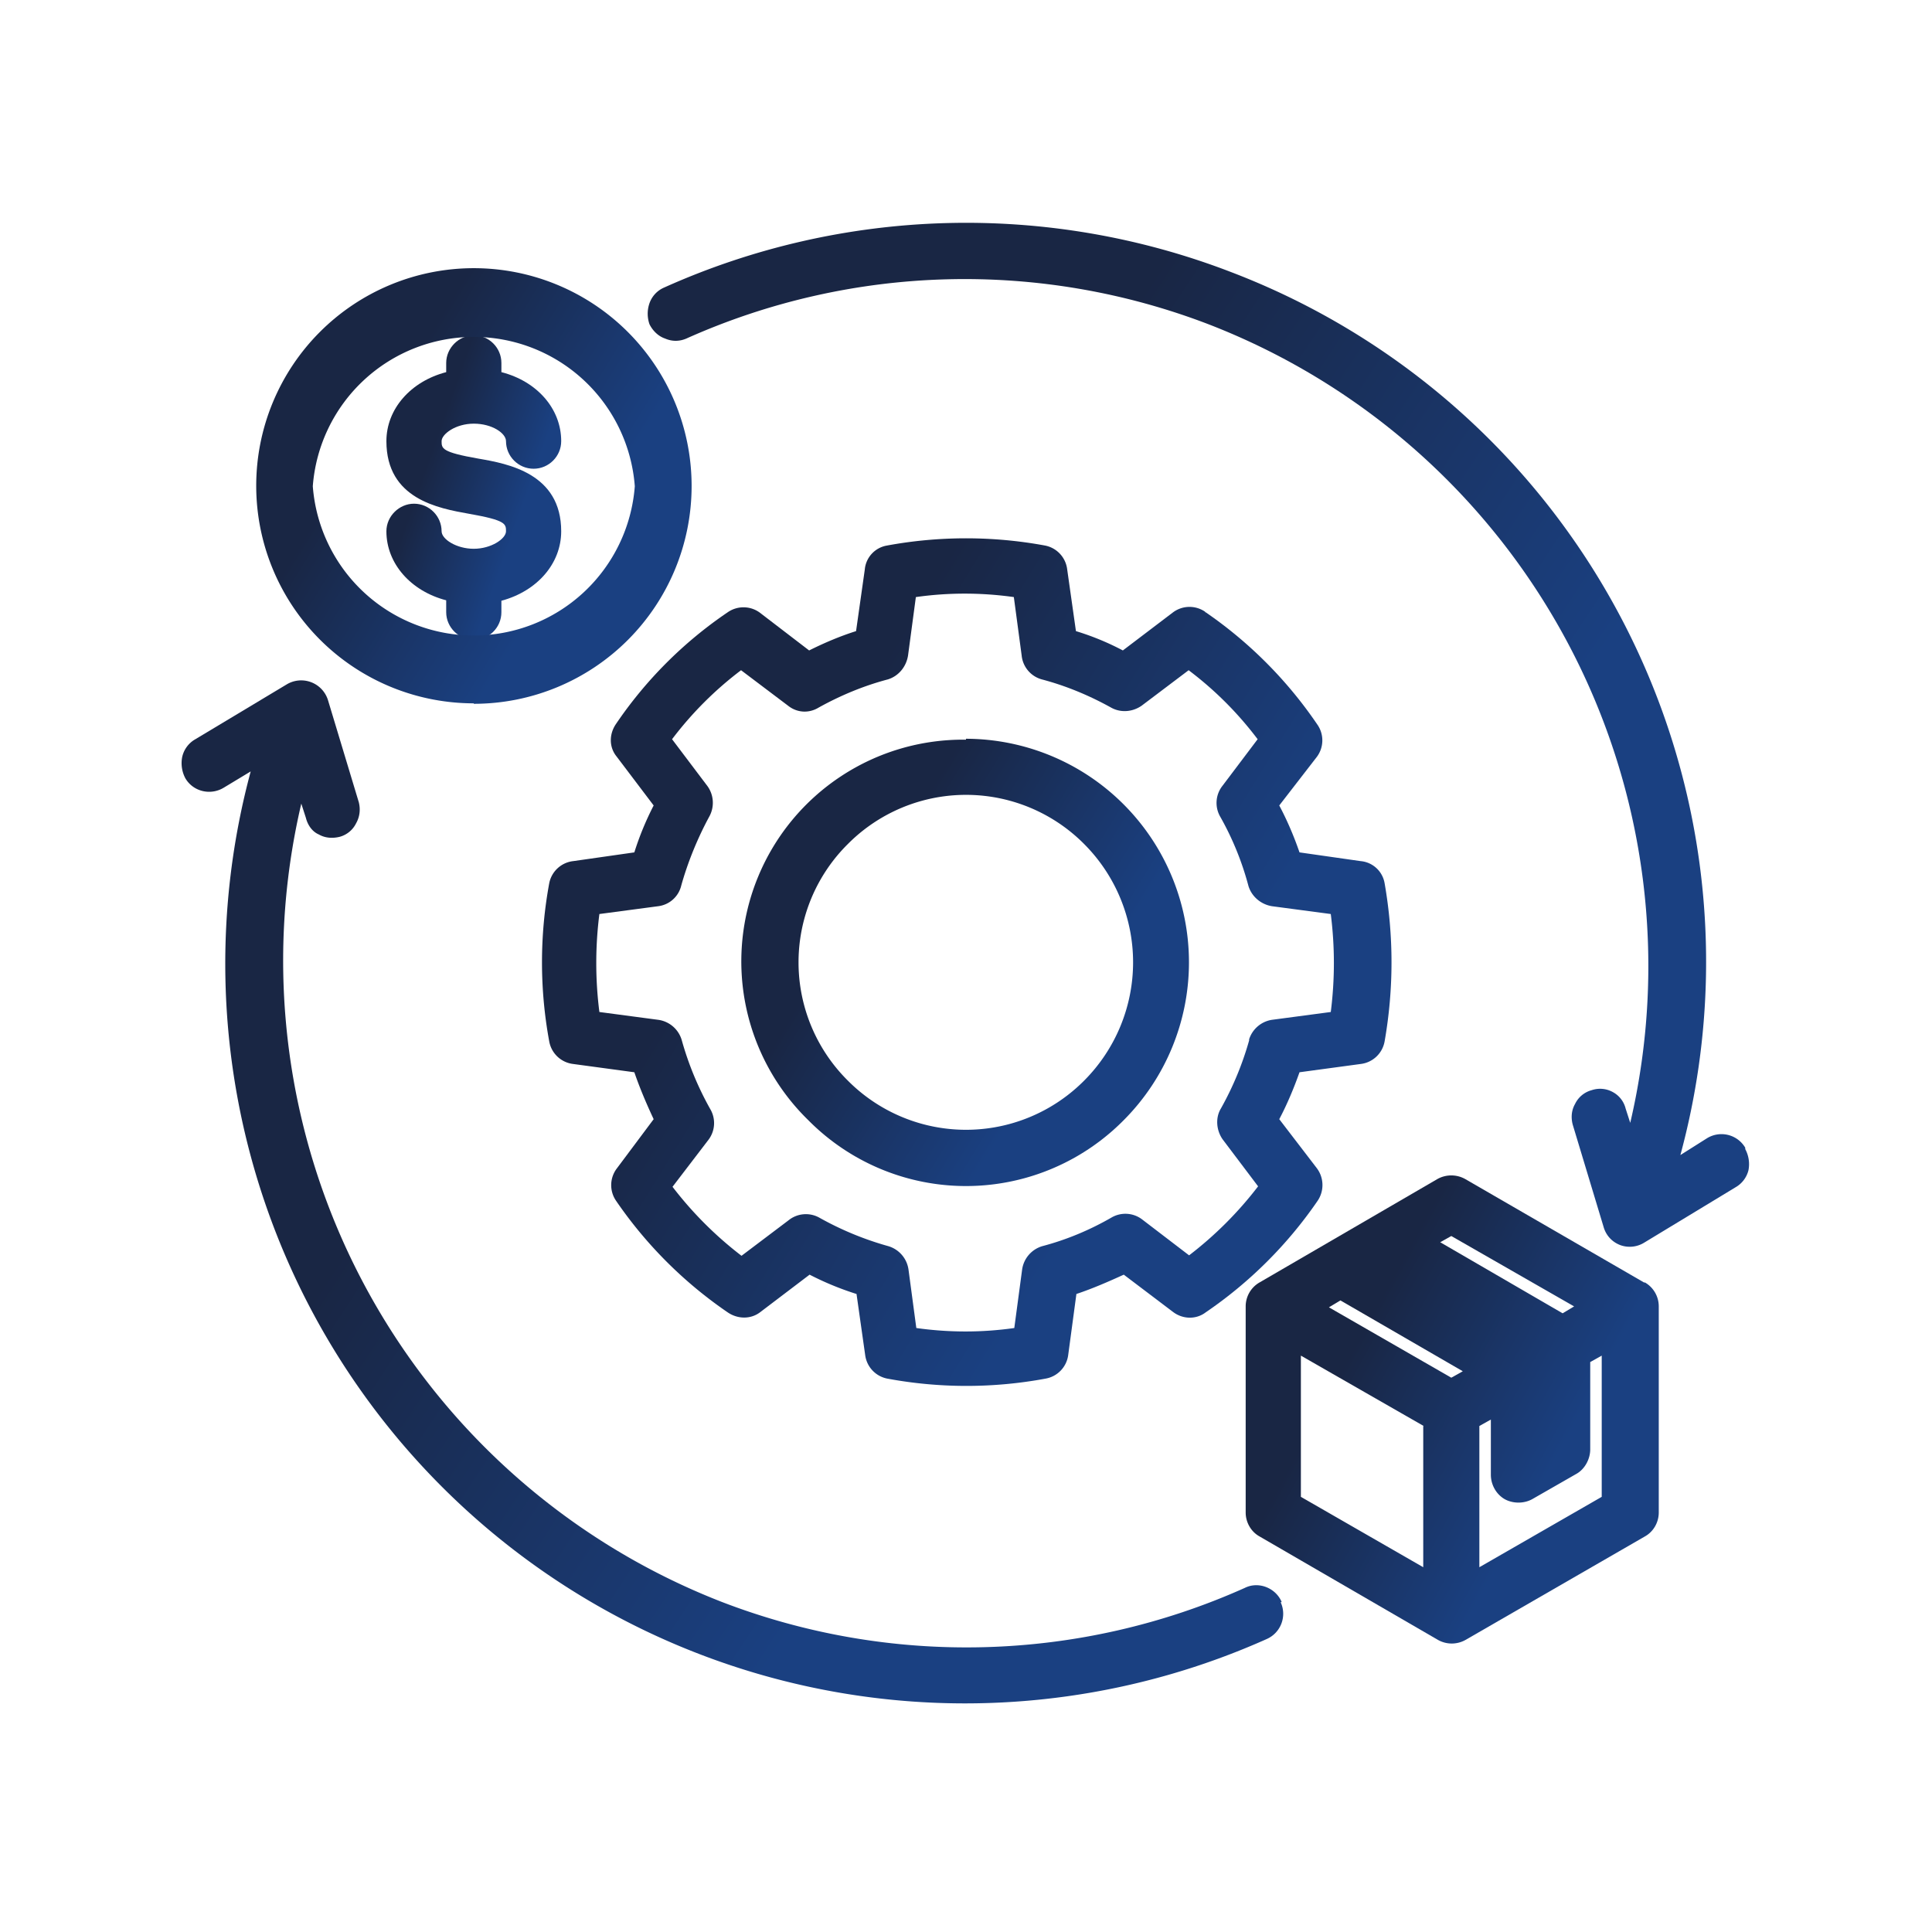<svg xmlns="http://www.w3.org/2000/svg" fill="none" viewBox="0 0 42 42"><path fill="url(#a)" d="M10.3 11.93c-.38 0-.7-.21-.7-.38 0-.33-.27-.6-.6-.6-.32 0-.6.27-.6.6 0 .7.53 1.3 1.3 1.5v.26c0 .33.28.6.6.6.33 0 .6-.27.6-.6v-.25c.78-.21 1.3-.81 1.3-1.51 0-1.26-1.16-1.47-1.8-1.58-.8-.14-.8-.22-.8-.38 0-.15.3-.38.7-.38.4 0 .7.21.7.38 0 .33.27.6.6.6.33 0 .6-.27.6-.6 0-.7-.52-1.3-1.3-1.5v-.2c0-.33-.27-.6-.6-.6-.32 0-.6.27-.6.6v.2c-.77.2-1.3.8-1.3 1.5 0 1.26 1.13 1.46 1.8 1.58.8.14.8.22.8.38s-.32.38-.7.38Z"/><path fill="url(#b)" d="M10.3 15.3a4.73 4.73 0 1 0 0-9.47 4.73 4.73 0 0 0 0 9.46Zm-3.5-4.73a3.51 3.51 0 0 1 7 0 3.51 3.51 0 0 1-7 0Z"/><path fill="url(#c)" d="M27.86 34.82c-.13-.3-.5-.45-.8-.3a14.8 14.8 0 0 1-11.38.3 14.96 14.96 0 0 1-9.13-17.35l.1.31c.04.16.14.3.28.36.14.08.3.09.46.05a.56.56 0 0 0 .35-.29c.08-.14.1-.3.06-.46l-.67-2.22a.61.61 0 0 0-.9-.34l-2 1.2a.59.59 0 0 0-.27.38.7.7 0 0 0 .07.46c.17.29.55.38.84.2l.58-.35a16.08 16.08 0 0 0 22.09 18.86.6.6 0 0 0 .3-.8h.02Z"/><path fill="url(#d)" d="m35.74 27.88-3.89-2.25a.62.62 0 0 0-.6 0l-3.87 2.25a.6.6 0 0 0-.3.52v4.48c0 .22.12.42.3.52l3.88 2.25a.61.61 0 0 0 .6 0l3.9-2.25c.18-.1.3-.3.3-.52V28.4a.6.6 0 0 0-.3-.52h-.02ZM30.94 31v3.07l-2.66-1.53v-3.07L30.95 31Zm1.22 0 .25-.14v1.2c0 .21.11.42.3.53.18.1.42.1.6 0l.96-.55c.18-.1.3-.32.3-.53v-1.9l.25-.14v3.07l-2.66 1.53V31Zm-.86-3.99.25-.14 2.67 1.53-.25.15L31.3 27Zm.5 2.8-.25.14-2.66-1.53.25-.15 2.66 1.54Z"/><path fill="url(#e)" d="M37.94 24.95a.6.6 0 0 0-.84-.2l-.57.36a16.05 16.05 0 0 0-9.78-19.2 16.02 16.02 0 0 0-12.31.34.58.58 0 0 0-.32.34.69.69 0 0 0 0 .46c.07.14.19.26.34.31.16.07.32.06.46 0a14.8 14.8 0 0 1 11.38-.3 14.96 14.96 0 0 1 9.14 17.35l-.1-.31a.56.56 0 0 0-.28-.36.57.57 0 0 0-.46-.04.56.56 0 0 0-.36.3c-.08.14-.09.3-.05.45l.67 2.22c.05.18.18.33.37.4a.6.6 0 0 0 .52-.06l1.98-1.2a.59.59 0 0 0 .28-.37.69.69 0 0 0-.07-.46v-.03Z"/><path fill="url(#f)" d="M26.2 13.3a.6.6 0 0 0-.71.02l-1.08.82a5.8 5.8 0 0 0-1.02-.42l-.19-1.34a.6.6 0 0 0-.48-.52 9.46 9.46 0 0 0-3.44 0 .58.58 0 0 0-.48.52l-.19 1.34c-.35.11-.7.26-1.02.42l-1.07-.82a.6.6 0 0 0-.7-.01 9.1 9.1 0 0 0-2.43 2.43c-.15.22-.15.5.01.7l.81 1.07c-.17.33-.31.67-.42 1.02l-1.33.19a.6.6 0 0 0-.52.48 9.46 9.46 0 0 0 0 3.44.6.6 0 0 0 .52.49l1.33.18c.12.35.27.7.42 1.02l-.8 1.07a.6.6 0 0 0-.02.7 9.29 9.29 0 0 0 2.43 2.43c.22.15.5.15.7 0l1.08-.82c.33.17.67.31 1.02.42l.19 1.34a.6.6 0 0 0 .48.5 9.41 9.41 0 0 0 3.44 0 .6.6 0 0 0 .49-.5l.18-1.34c.36-.12.7-.27 1.03-.42l1.07.81c.21.16.5.17.71.01a9.29 9.29 0 0 0 2.43-2.42.61.61 0 0 0-.01-.71l-.82-1.07c.17-.32.32-.68.44-1.02l1.33-.18a.6.6 0 0 0 .52-.49c.2-1.14.2-2.3 0-3.44a.58.58 0 0 0-.52-.48l-1.33-.19c-.12-.35-.27-.7-.44-1.02l.82-1.06a.6.6 0 0 0 0-.71 9.29 9.29 0 0 0-2.42-2.43h-.01Zm.96 9.3a6.78 6.78 0 0 1-.62 1.5c-.12.2-.1.47.04.67l.77 1.02a8.08 8.08 0 0 1-1.5 1.5l-1.02-.78a.6.6 0 0 0-.67-.04c-.47.27-.97.48-1.5.62a.62.62 0 0 0-.44.51l-.17 1.27c-.7.1-1.42.1-2.13 0l-.17-1.27a.62.62 0 0 0-.44-.51 6.78 6.78 0 0 1-1.5-.62.6.6 0 0 0-.67.06l-1.02.77a8.08 8.08 0 0 1-1.5-1.5l.78-1.02a.6.6 0 0 0 .04-.67 6.78 6.78 0 0 1-.62-1.5.62.62 0 0 0-.51-.44L13.03 22c-.09-.71-.09-1.42 0-2.13l1.28-.17a.59.59 0 0 0 .5-.45c.14-.5.35-1.02.61-1.5a.62.62 0 0 0-.04-.66l-.77-1.02a7.7 7.7 0 0 1 1.5-1.5l1.02.77c.2.16.46.17.67.04.47-.26.97-.47 1.5-.61.23-.07.4-.27.44-.52l.17-1.27c.7-.1 1.42-.1 2.13 0l.17 1.27a.6.6 0 0 0 .44.52c.53.14 1.03.35 1.5.61.21.12.47.1.67-.04l1.02-.77c.57.43 1.07.93 1.5 1.5l-.77 1.02a.6.6 0 0 0-.04.67c.26.46.47.97.61 1.5.07.23.27.4.51.44l1.28.17c.09.71.09 1.42 0 2.13l-1.28.17a.62.62 0 0 0-.5.44Z"/><path fill="url(#g)" d="M21 16.08a4.82 4.82 0 0 0-3.43 8.27 4.82 4.82 0 0 0 6.86 0A4.86 4.86 0 0 0 21 16.06v.02Zm2.57 7.41a3.62 3.62 0 0 1-5.14 0 3.62 3.62 0 0 1 0-5.14 3.62 3.62 0 0 1 5.14 0 3.64 3.64 0 0 1 0 5.14Z"/><defs><linearGradient id="a" x1="10.27" x2="12.42" y1="7.28" y2="8.04" gradientUnits="userSpaceOnUse"><stop stop-color="#192644"/><stop offset="1" stop-color="#1A4081"/></linearGradient><linearGradient id="b" x1="10.21" x2="14.56" y1="5.84" y2="8.52" gradientUnits="userSpaceOnUse"><stop stop-color="#192644"/><stop offset="1" stop-color="#1A4081"/></linearGradient><linearGradient id="c" x1="15.68" x2="26.26" y1="14.79" y2="21.8" gradientUnits="userSpaceOnUse"><stop stop-color="#192644"/><stop offset="1" stop-color="#1A4081"/></linearGradient><linearGradient id="d" x1="31.48" x2="35.88" y1="25.55" y2="27.95" gradientUnits="userSpaceOnUse"><stop stop-color="#192644"/><stop offset="1" stop-color="#1A4081"/></linearGradient><linearGradient id="e" x1="25.82" x2="36.39" y1="4.85" y2="11.86" gradientUnits="userSpaceOnUse"><stop stop-color="#192644"/><stop offset="1" stop-color="#1A4081"/></linearGradient><linearGradient id="f" x1="20.84" x2="29.34" y1="11.71" y2="16.95" gradientUnits="userSpaceOnUse"><stop stop-color="#192644"/><stop offset="1" stop-color="#1A4081"/></linearGradient><linearGradient id="g" x1="20.9" x2="25.37" y1="16.06" y2="18.81" gradientUnits="userSpaceOnUse"><stop stop-color="#192644"/><stop offset="1" stop-color="#1A4081"/></linearGradient></defs></svg>
